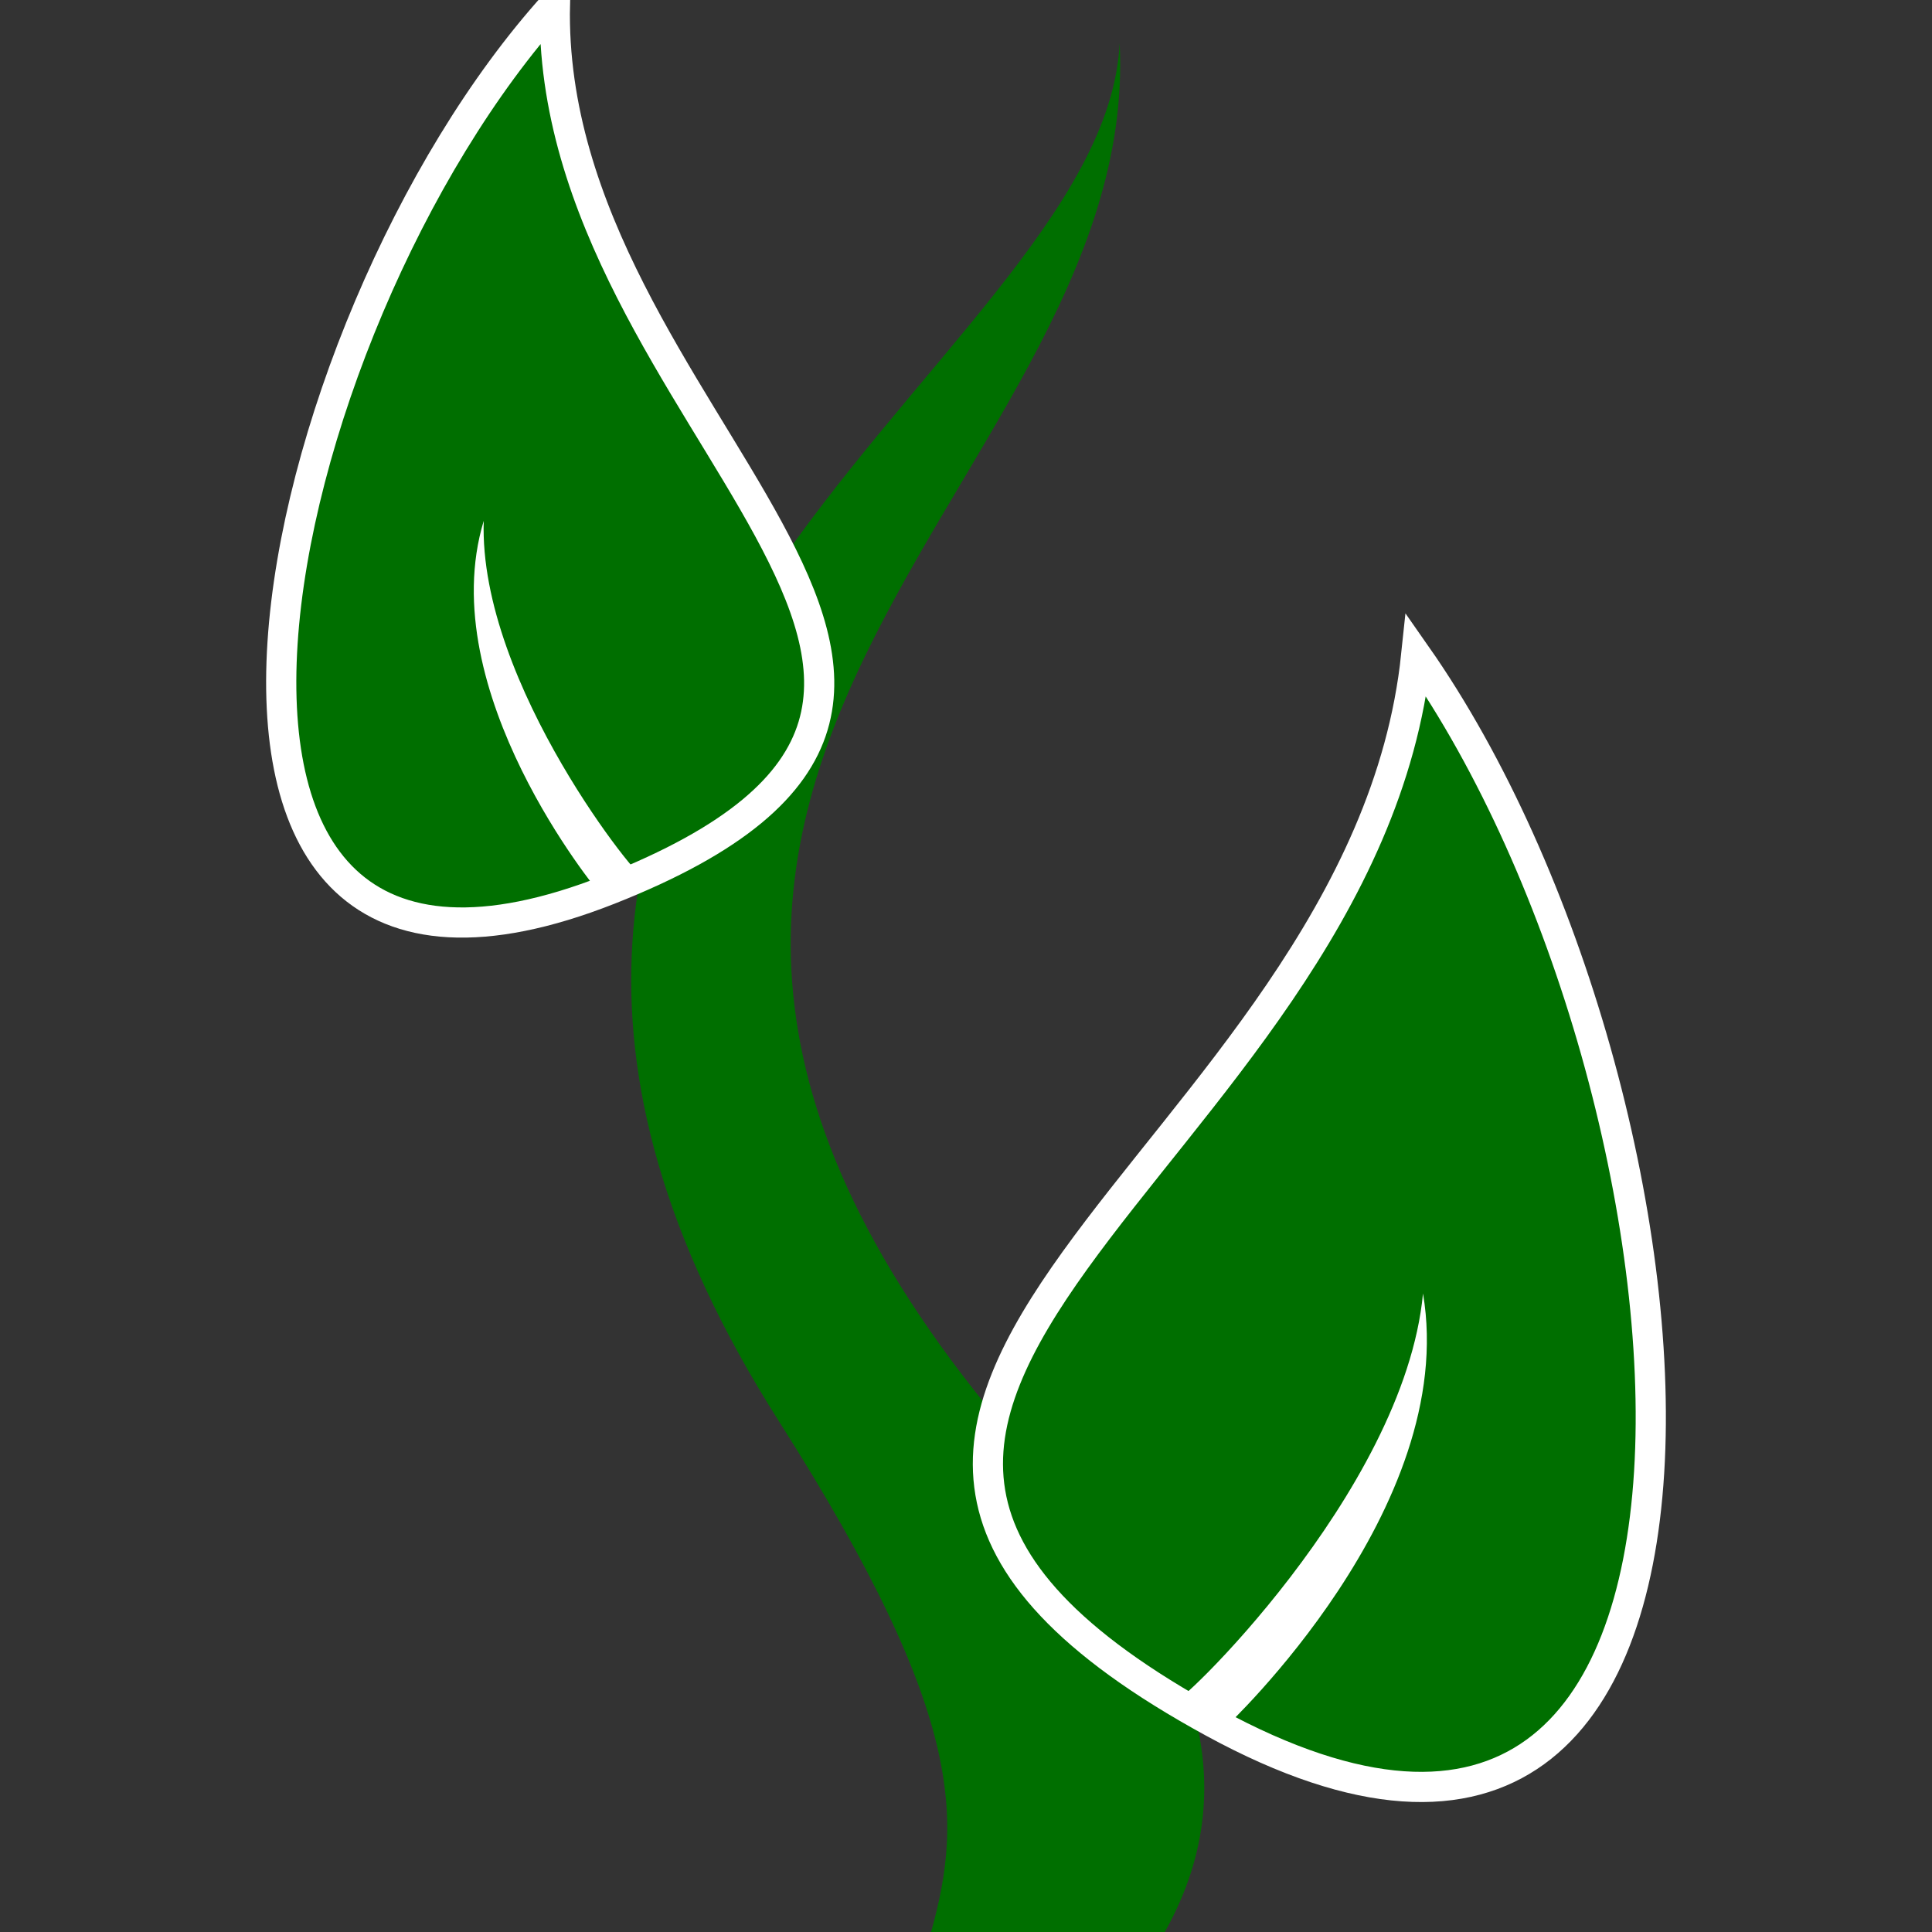 <?xml version="1.0" encoding="UTF-8" standalone="no"?>
<!-- Created with Inkscape (http://www.inkscape.org/) -->

<svg
   xmlns:dc="http://purl.org/dc/elements/1.1/"
   xmlns:cc="http://creativecommons.org/ns#"
   xmlns:rdf="http://www.w3.org/1999/02/22-rdf-syntax-ns#"
   xmlns:svg="http://www.w3.org/2000/svg"
   xmlns="http://www.w3.org/2000/svg"
   xmlns:sodipodi="http://sodipodi.sourceforge.net/DTD/sodipodi-0.dtd"
   xmlns:inkscape="http://www.inkscape.org/namespaces/inkscape"
   width="64px"
   height="64px"
   id="svg5294"
   version="1.1"
   inkscape:version="0.48.4 r9939"
   inkscape:export-filename="C:\Users\Rob\AppData\Roaming\Factorio\mods\Agriculture\graphics\tech\agriculture.png"
   inkscape:export-xdpi="90"
   inkscape:export-ydpi="90"
   sodipodi:docname="New document 5">
  <rect width="100%" height="100%" fill="#333333" stroke="none"/>
  <defs
     id="defs5296">
    <linearGradient
       id="linearGradient5839">
      <stop
         style="stop-color:#006f00;stop-opacity:1"
         offset="0"
         id="stop5841" />
      <stop
         style="stop-color:#00aa00;stop-opacity:1;"
         offset="1"
         id="stop5843" />
    </linearGradient>
    <linearGradient
       id="linearGradient5831">
      <stop
         style="stop-color:#0def00;stop-opacity:1;"
         offset="0"
         id="stop5833" />
      <stop
         style="stop-color:#006400;stop-opacity:1;"
         offset="1"
         id="stop5835" />
    </linearGradient>
  </defs>
  <sodipodi:namedview
     id="base"
     pagecolor="#ffffff"
     bordercolor="#666666"
     borderopacity="1.0"
     inkscape:pageopacity="1"
     inkscape:pageshadow="2"
     inkscape:zoom="1"
     inkscape:cx="113.15852"
     inkscape:cy="16.507291"
     inkscape:current-layer="layer1"
     showgrid="true"
     inkscape:document-units="px"
     inkscape:grid-bbox="true"
     inkscape:window-width="1920"
     inkscape:window-height="1018"
     inkscape:window-x="-8"
     inkscape:window-y="-8"
     inkscape:window-maximized="1" />
  <g
     id="layer1"
     inkscape:label="Layer 1"
     inkscape:groupmode="layer">
    <path
       style="fill:#006f00;fill-opacity:1;stroke:none"
       d="m 25.802,47.08 c 6.357,9.99 6.072,13.388 4.939,17.28 l 7.761,-0.213 C 41.384,59.169 39.584,54.21 34.973,49.213 13.71,26.173 37.852,16.671 37.09,1.427 36.572,12.392 10.292,22.706 25.802,47.08 z"
       id="path5863"
       inkscape:connector-curvature="0"
       sodipodi:nodetypes="sccscs" />
    <path
       style="fill:#006f00;fill-opacity:1;stroke:#ffffff;stroke-width:1;stroke-opacity:1"
       d="m 46.915,21.702 c 10.113,14.449 12.699,45.948 -6.719,35.358 -19.418,-10.59 4.949,-18.447 6.719,-35.358 z"
       id="path5321"
       inkscape:connector-curvature="0"
       sodipodi:nodetypes="czc" />
    <path
       style="fill:#ffffff;fill-opacity:1;stroke:none"
       d="m 40.611,57.198 c 0,0 7.737,-7.228 6.528,-14.349 -0.626,6.623 -8.357,13.943 -8.23,13.501 z"
       id="path5857"
       inkscape:connector-curvature="0"
       sodipodi:nodetypes="cccc" />
    <path
       sodipodi:nodetypes="czc"
       inkscape:connector-curvature="0"
       id="path5859"
       d="M 18.382,0.14 C 8.719,10.826 3.388,36.088 20.175,29.471 36.963,22.854 18.073,14.023 18.382,0.14 z"
       style="fill:#006f00;fill-opacity:1;stroke:#ffffff;stroke-width:1;stroke-opacity:1" />
    <path
       sodipodi:nodetypes="cccc"
       inkscape:connector-curvature="0"
       id="path5861"
       d="m 19.825,29.541 c 0,0 -5.511,-6.639 -3.801,-12.287 -0.176,5.43 5.321,12.143 5.264,11.772 z"
       style="fill:#ffffff;fill-opacity:1;stroke:none" />
  </g>
</svg>
